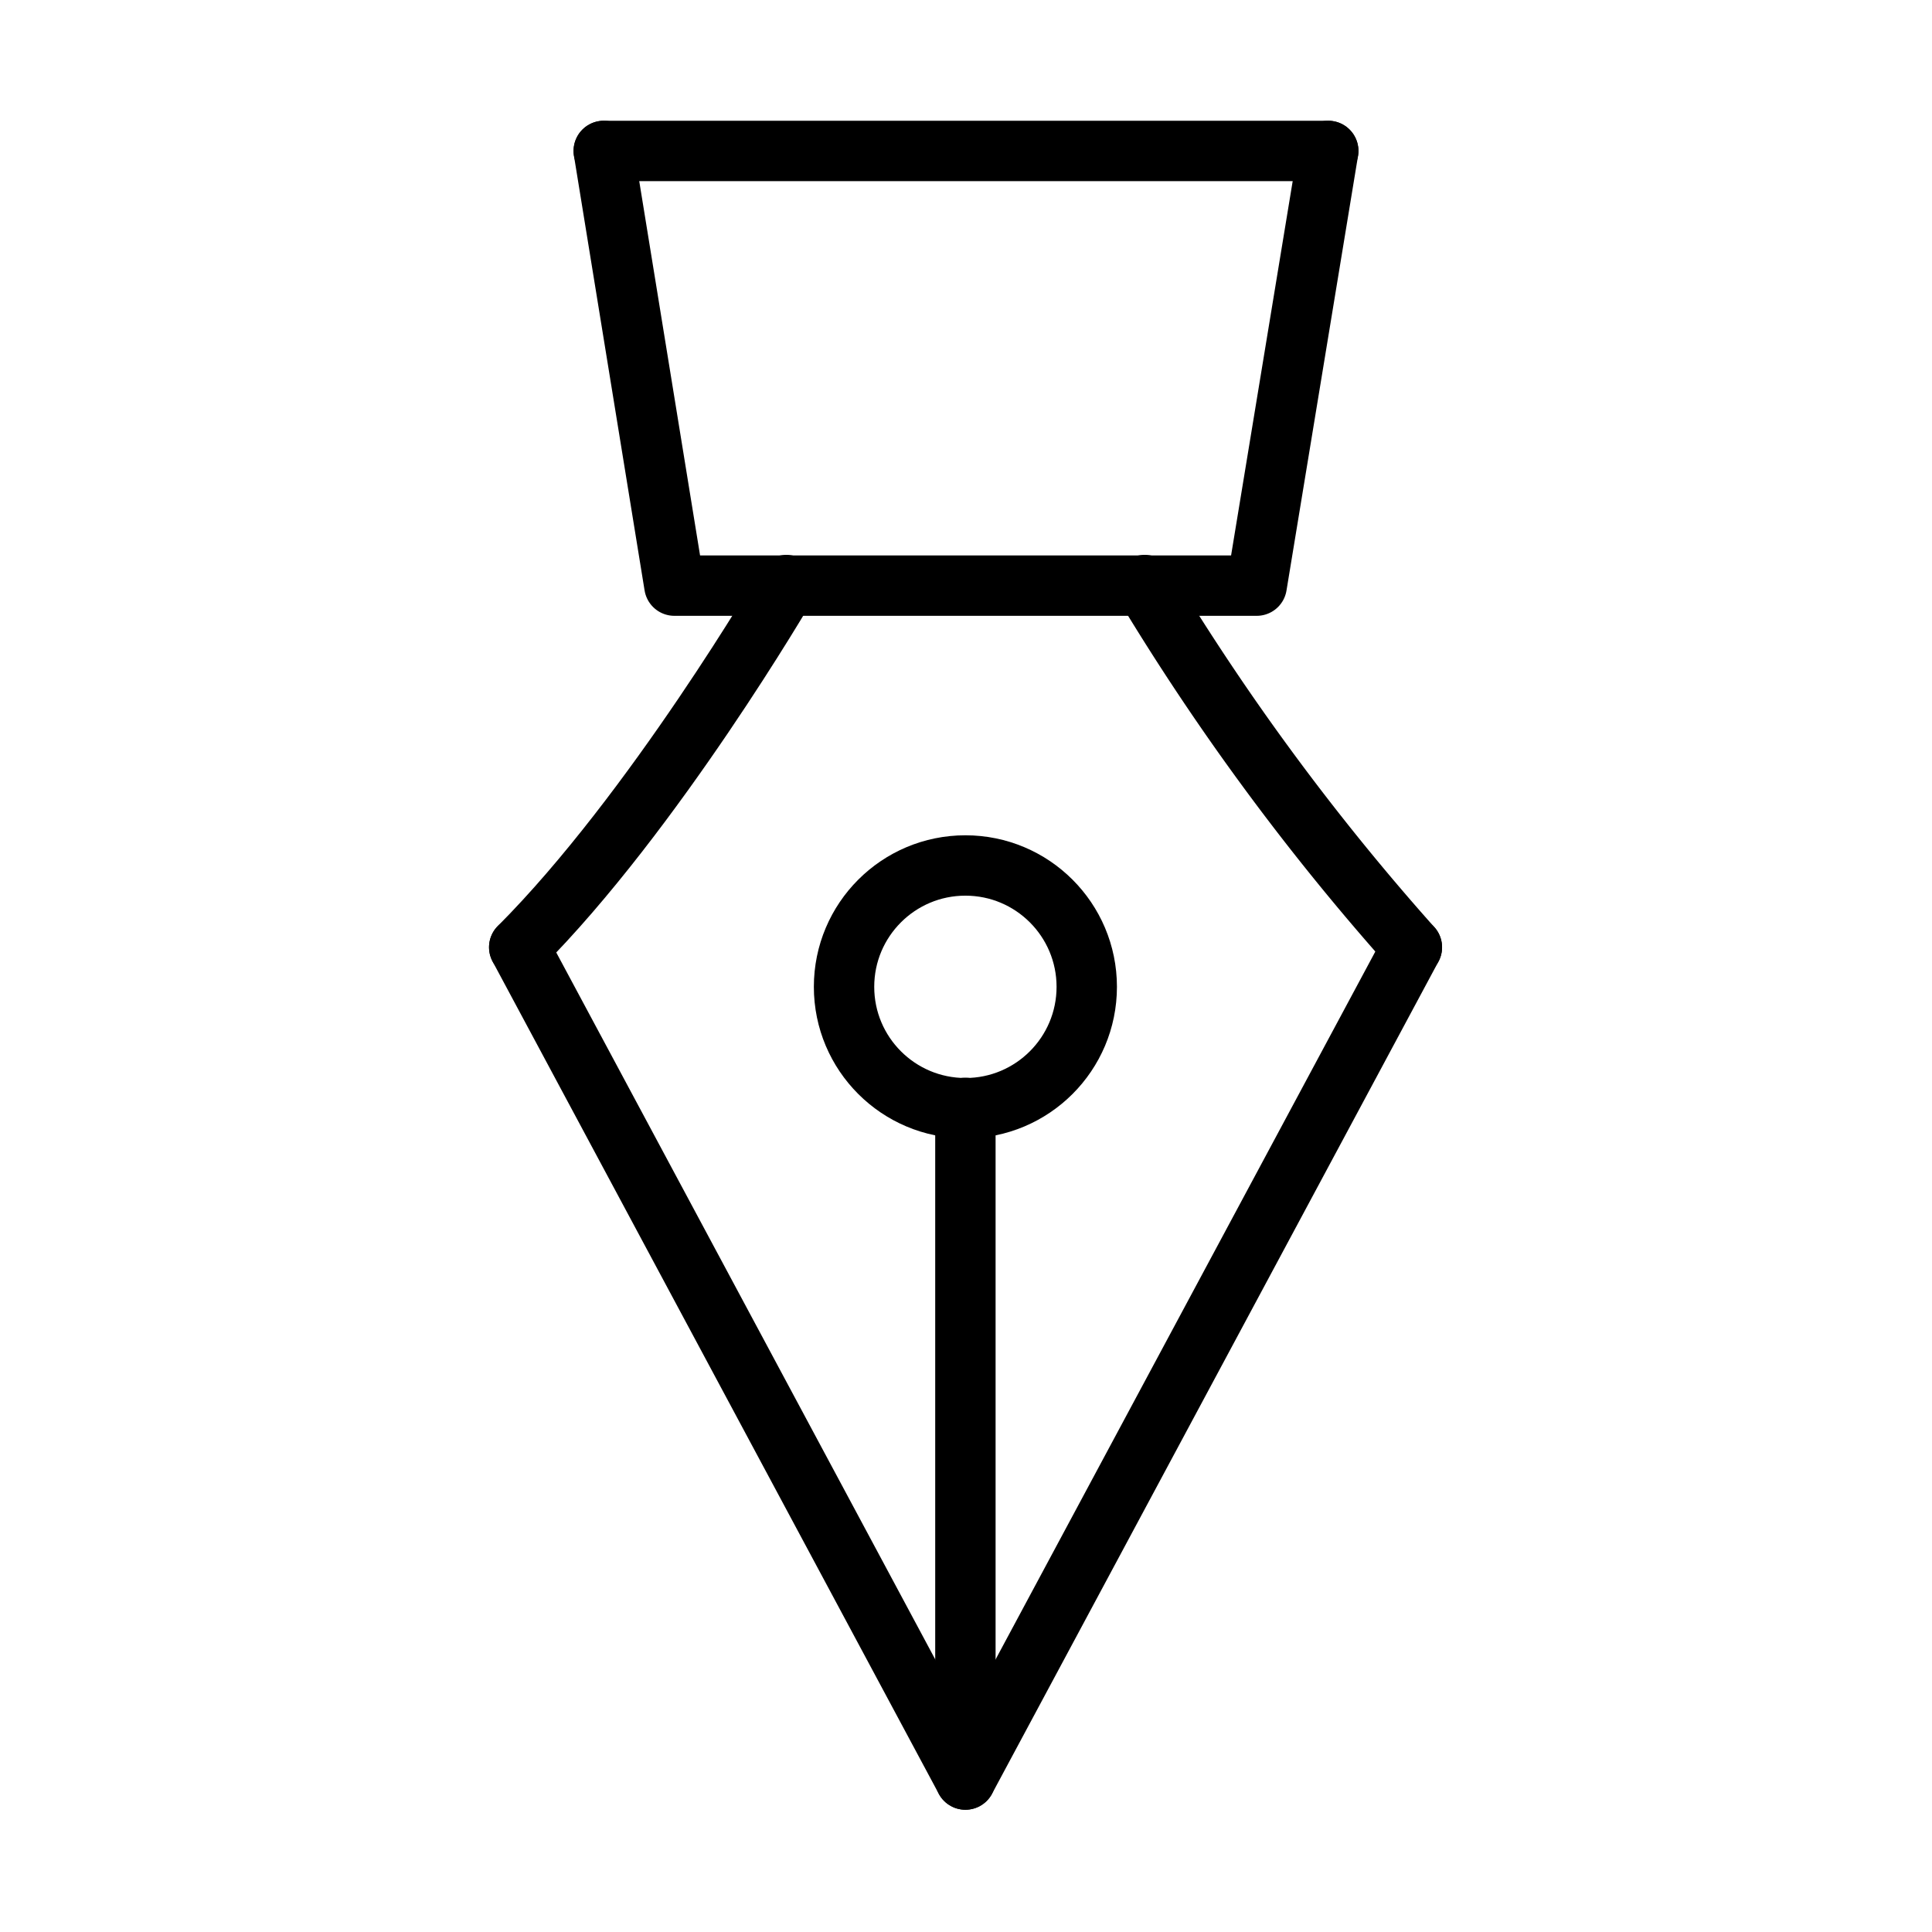 <svg xmlns="http://www.w3.org/2000/svg" width="64" height="64" viewBox="0 0 64 64">
  <title>pen</title>
  <circle cx="31.98" cy="32.69" r="4.02" fill="none" stroke="#000" stroke-linecap="round" stroke-linejoin="round" stroke-width="2"/>
  <line x1="20" y1="5" x2="44" y2="5" fill="none" stroke="#000" stroke-linecap="round" stroke-linejoin="round" stroke-width="2"/>
  <path d="M46.77,31.38a80.41,80.41,0,0,1-8.85-12" fill="none" stroke="#000" stroke-linecap="round" stroke-linejoin="round" stroke-width="2"/>
  <path d="M17.2,31.38c4.47-4.48,8.85-12,8.85-12" fill="none" stroke="#000" stroke-linecap="round" stroke-linejoin="round" stroke-width="2"/>
  <polyline points="17.2 31.38 31.98 58.95 46.77 31.38" fill="none" stroke="#000" stroke-linecap="round" stroke-linejoin="round" stroke-width="2"/>
  <polyline points="20 5 22.34 19.4 41.63 19.4 44 5" fill="none" stroke="#000" stroke-linecap="round" stroke-linejoin="round" stroke-width="2"/>
  <line x1="31.98" y1="36.7" x2="31.98" y2="58.95" fill="none" stroke="#000" stroke-linecap="round" stroke-linejoin="round" stroke-width="2"/>
</svg>
